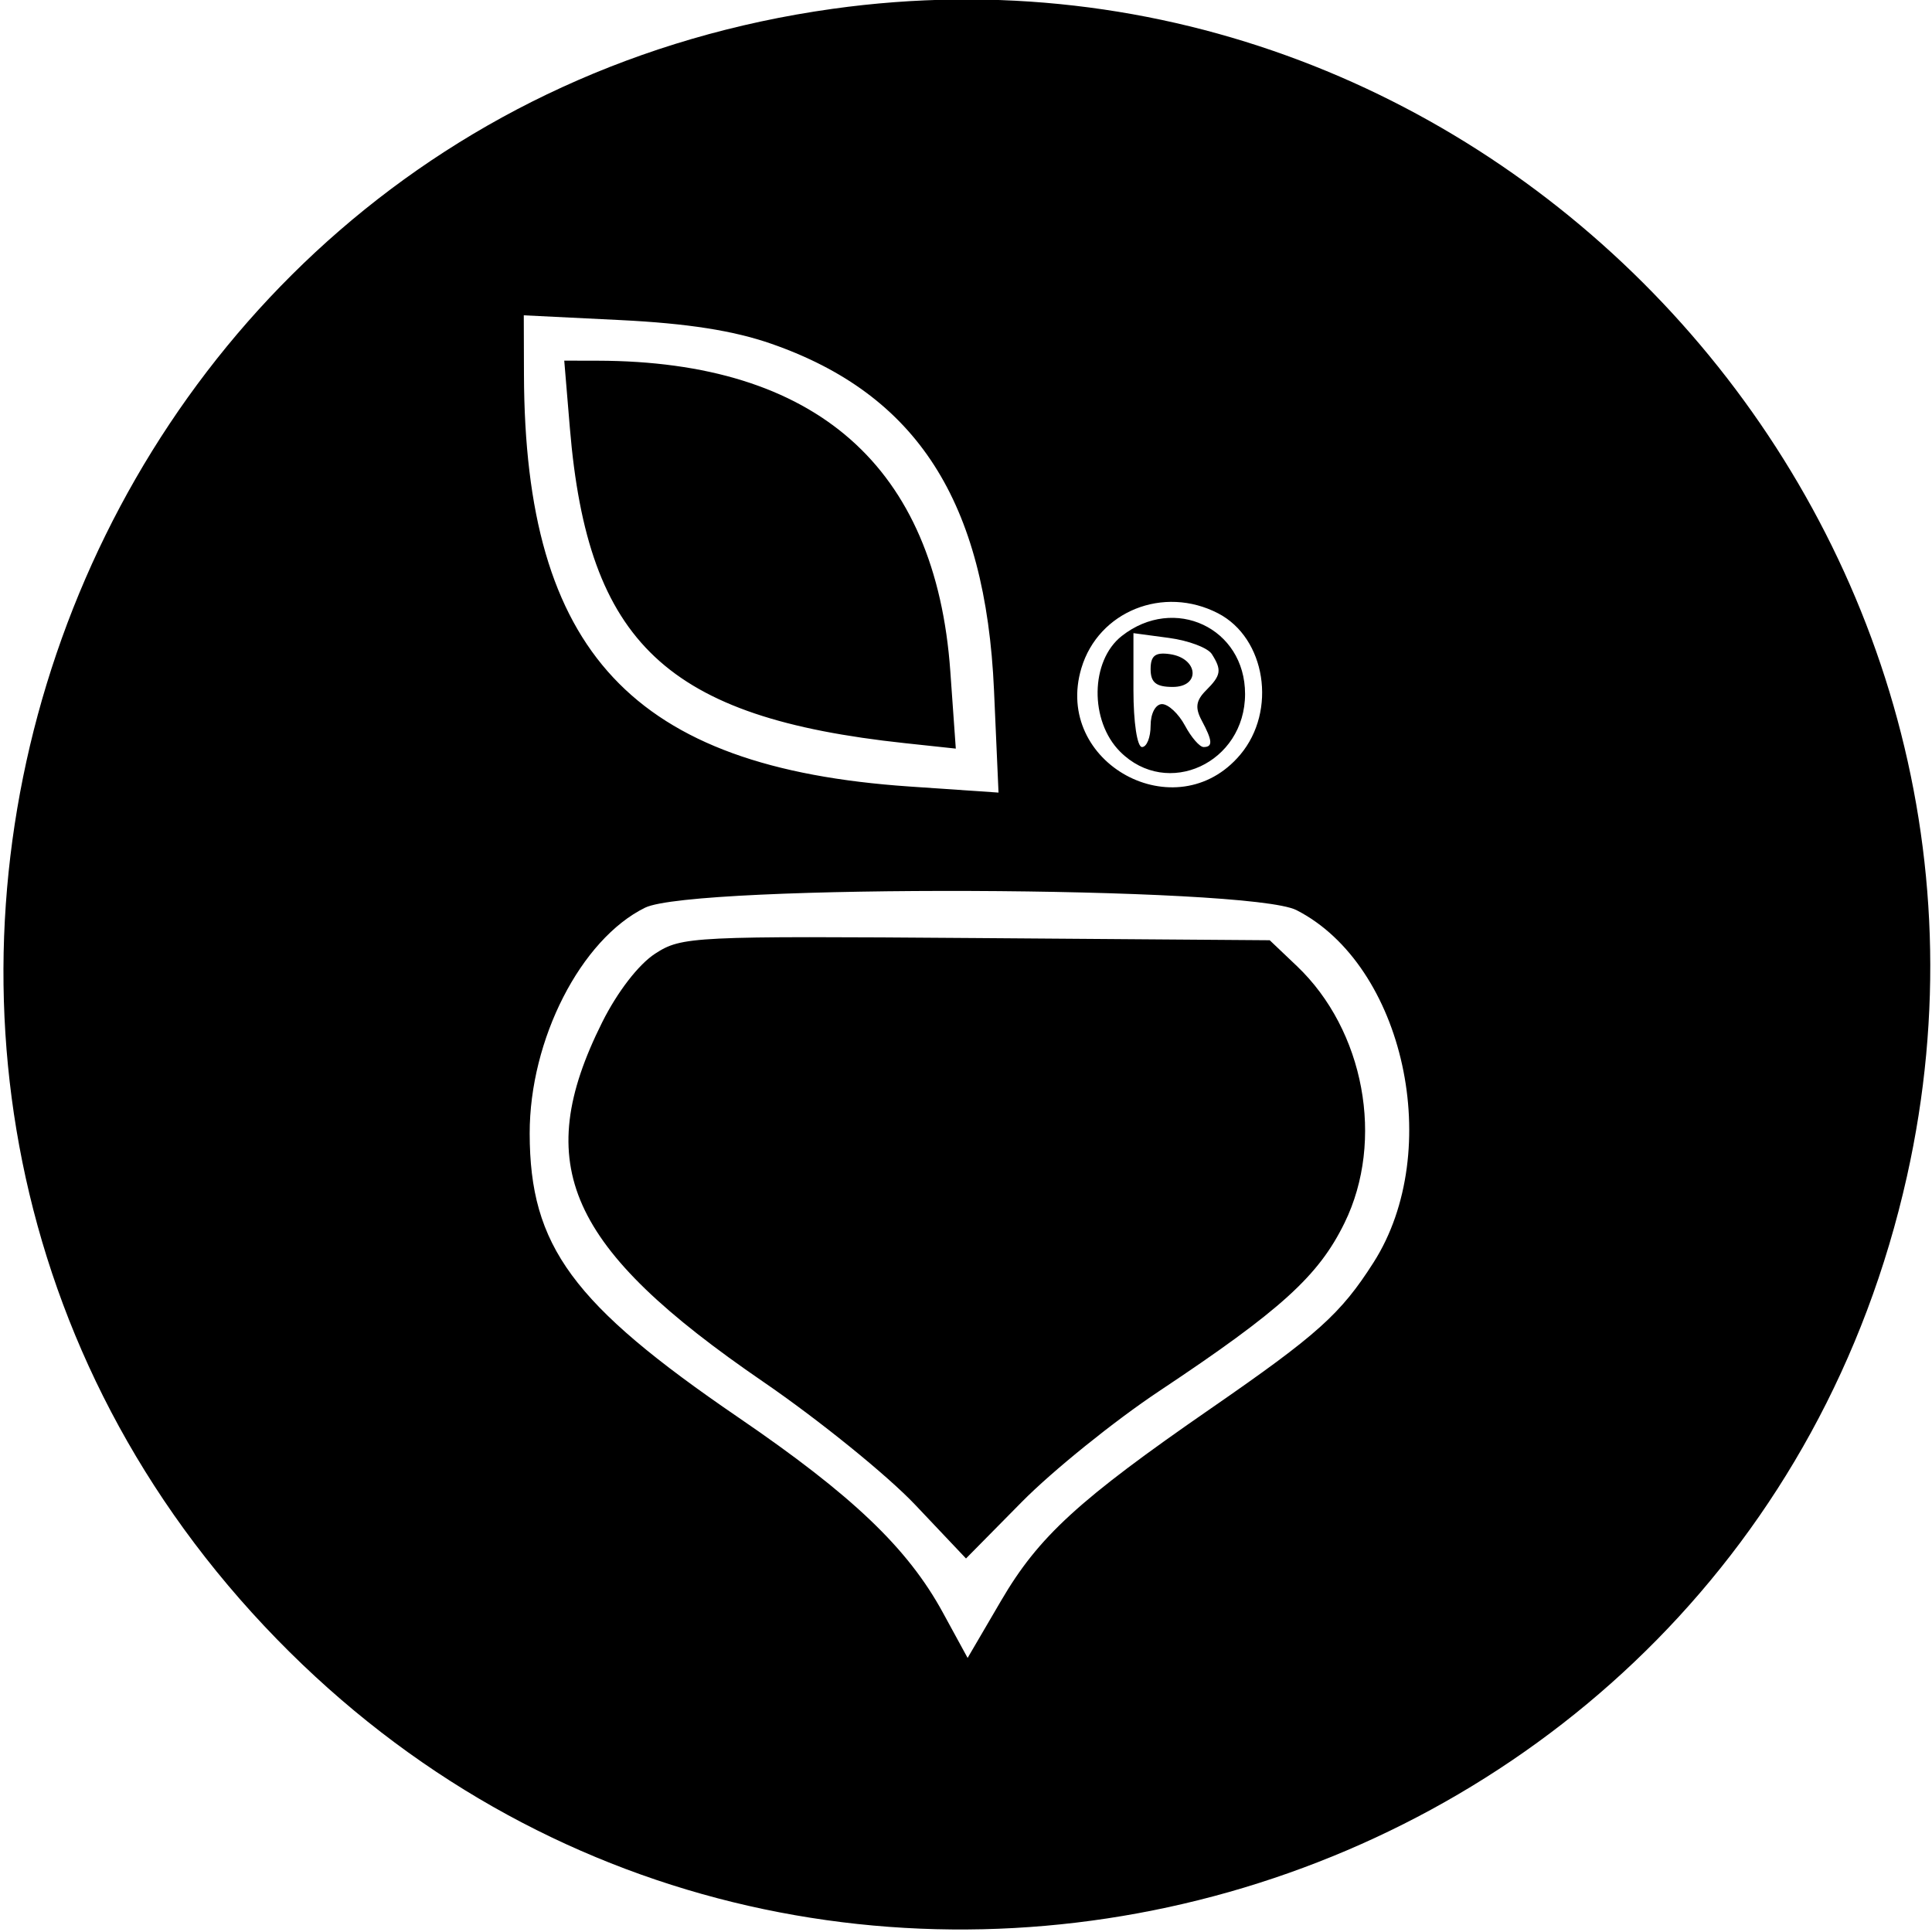 <svg id="svg" xmlns="http://www.w3.org/2000/svg" xmlns:xlink="http://www.w3.org/1999/xlink" width="400" height="400" viewBox="0, 0, 400,400"><g id="svgg"><path id="path0" d="M172.365 1.830 C 11.088 24.417,-56.450 222.623,57.341 339.394 C 167.561 452.500,360.369 397.745,394.814 243.556 C 424.994 108.462,309.226 -17.338,172.365 1.830 M159.692 71.171 C 189.841 81.664,204.075 103.819,205.800 142.938 L 206.733 164.099 188.255 162.836 C 131.008 158.924,108.648 135.013,108.480 77.530 L 108.444 65.282 128.444 66.269 C 142.358 66.956,151.867 68.447,159.692 71.171 M117.987 88.635 C 121.706 133.225,138.043 148.581,187.389 153.867 L 197.889 154.992 196.752 138.976 C 193.744 96.603,168.951 74.768,123.744 74.680 L 116.822 74.667 117.987 88.635 M252.187 126.978 C 262.064 132.085,264.430 147.158,256.782 156.248 C 243.586 171.930,218.001 157.989,223.892 138.326 C 227.423 126.540,240.893 121.138,252.187 126.978 M232.240 131.685 C 225.720 136.813,225.553 149.271,231.919 155.636 C 241.684 165.401,257.778 157.958,257.778 143.677 C 257.778 130.011,243.118 123.128,232.240 131.685 M250.896 135.421 C 252.996 138.733,252.823 139.812,249.693 142.942 C 247.603 145.032,247.389 146.532,248.804 149.174 C 251.053 153.376,251.143 154.667,249.189 154.667 C 248.377 154.667,246.642 152.667,245.333 150.222 C 244.025 147.778,241.890 145.778,240.588 145.778 C 239.250 145.778,238.222 147.708,238.222 150.222 C 238.222 152.667,237.422 154.667,236.444 154.667 C 235.438 154.667,234.667 149.552,234.667 142.877 L 234.667 131.087 242.034 132.076 C 246.086 132.619,250.074 134.124,250.896 135.421 M238.222 138.543 C 238.222 141.310,239.356 142.222,242.797 142.222 C 248.632 142.222,248.113 136.275,242.204 135.432 C 239.180 135.000,238.222 135.749,238.222 138.543 M268.412 188.428 C 290.735 199.816,299.142 238.215,284.382 261.375 C 277.586 272.039,272.811 276.324,250.667 291.630 C 223.328 310.527,215.030 318.130,207.276 331.389 L 200.335 343.257 195.202 333.851 C 187.924 320.515,176.484 309.599,152.891 293.481 C 118.520 269.999,109.692 257.987,109.665 234.667 C 109.642 215.229,120.243 194.484,133.547 187.930 C 143.527 183.014,258.633 183.439,268.412 188.428 M135.631 197.452 C 132.222 199.658,127.819 205.364,124.683 211.639 C 109.874 241.276,117.500 258.301,158.038 286.096 C 169.552 293.990,183.703 305.448,189.486 311.558 L 200.000 322.667 211.556 310.958 C 217.911 304.518,230.711 294.192,240.000 288.010 C 265.233 271.218,272.997 264.172,278.373 253.184 C 286.718 236.127,282.476 213.292,268.493 200.000 L 262.882 194.667 202.108 194.214 C 143.210 193.776,141.157 193.876,135.631 197.452 " stroke="none" fill="#000000" fill-rule="evenodd"></path></g></svg>